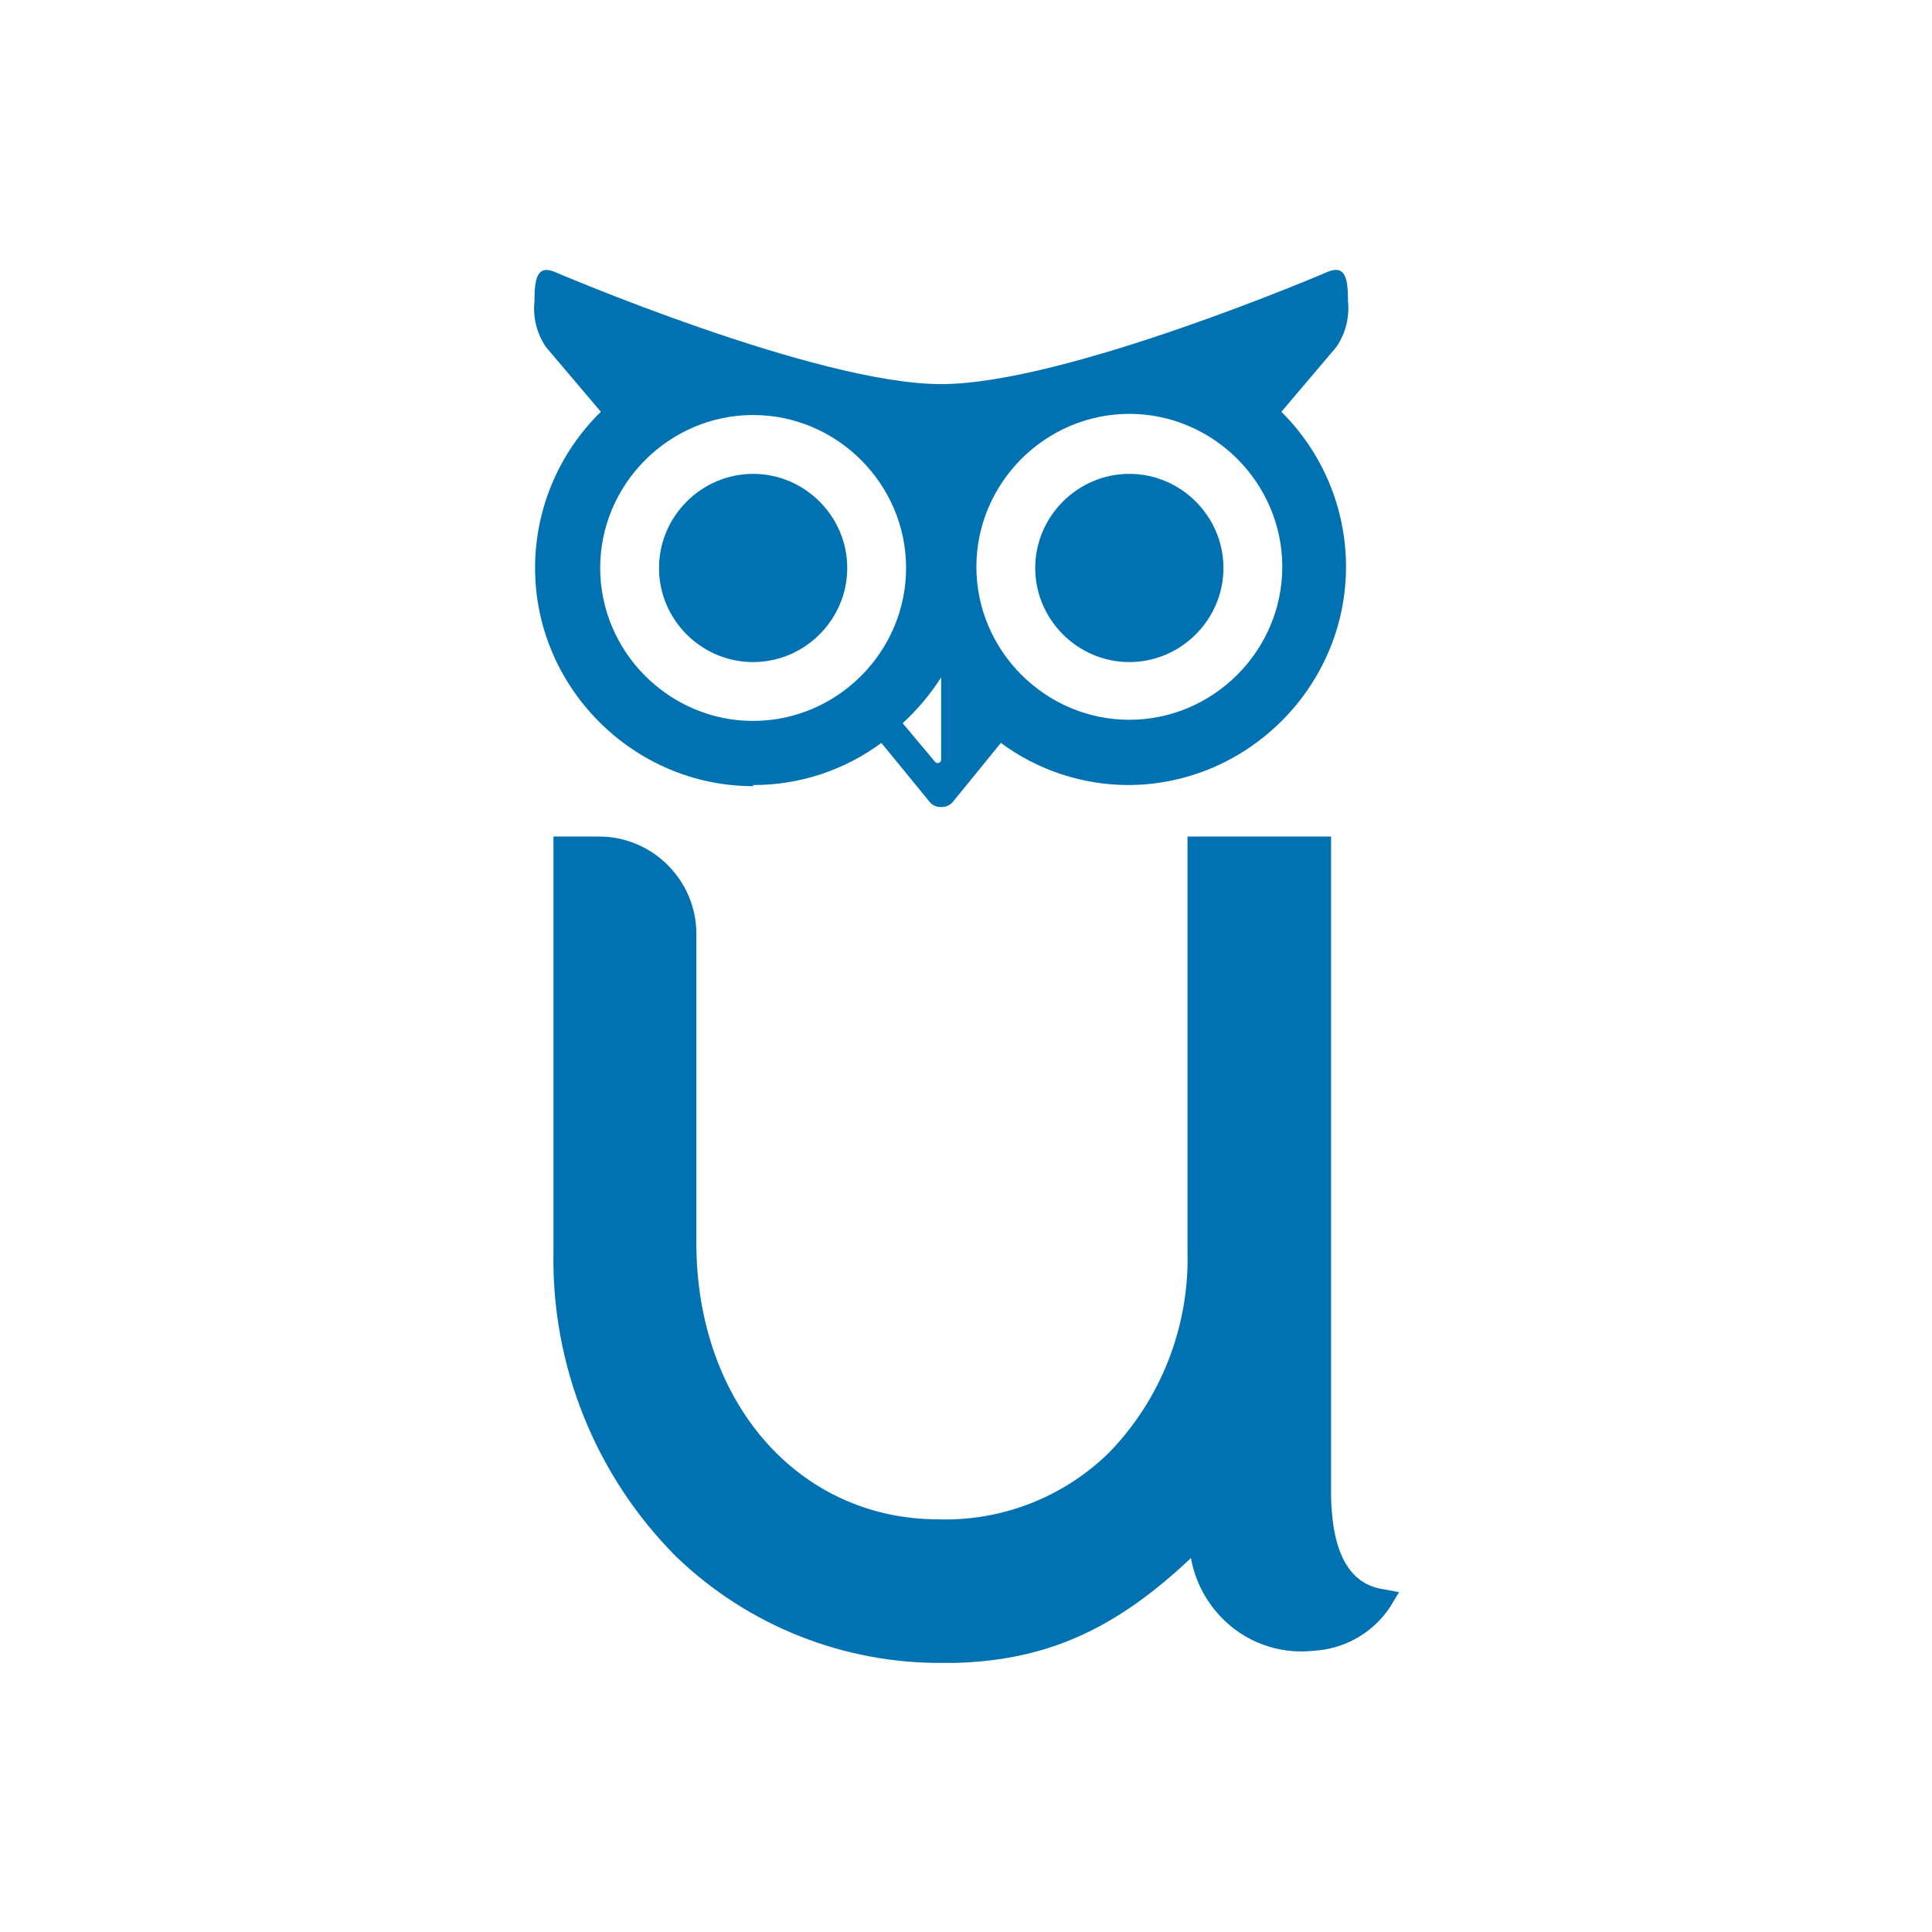 <?xml version="1.0" encoding="UTF-8" standalone="no"?>
<!DOCTYPE svg PUBLIC "-//W3C//DTD SVG 1.1//EN" "http://www.w3.org/Graphics/SVG/1.1/DTD/svg11.dtd">
<svg width="100%" height="100%" viewBox="0 0 512 512" version="1.1" xmlns="http://www.w3.org/2000/svg" xmlns:xlink="http://www.w3.org/1999/xlink" xml:space="preserve" xmlns:serif="http://www.serif.com/" style="fill-rule:evenodd;clip-rule:evenodd;stroke-linejoin:round;stroke-miterlimit:2;">
    <g transform="matrix(6.068,0,0,6.068,-2226.64,-1517.09)">
        <path d="M427.3,319.41C425.88,319.17 425.14,317.84 425.08,315.41L425.08,286.55L418.81,286.55L418.81,304.67C418.896,307.926 417.67,311.084 415.41,313.43C413.427,315.389 410.726,316.452 407.94,316.37C401.81,316.37 397.36,311.25 397.36,304.29L397.36,290.79C397.36,288.464 395.446,286.55 393.12,286.55L391.12,286.55L391.12,304.67C391.023,309.655 392.959,314.47 396.48,318C399.608,321.013 403.797,322.68 408.14,322.64L408.65,322.64C412.65,322.53 415.65,321.19 418.96,318.06C419.131,319.008 419.572,319.887 420.23,320.59C421.271,321.715 422.787,322.28 424.31,322.11C425.66,322.04 426.9,321.335 427.65,320.21L428.05,319.55L427.3,319.41Z" style="fill:rgb(0,114,177);fill-rule:nonzero;"/>
    </g>
    <g transform="matrix(6.068,0,0,6.068,-2226.64,-1517.09)">
        <path d="M399.84,278.93C402.095,278.93 403.95,277.075 403.95,274.82C403.95,272.565 402.095,270.71 399.84,270.71C397.585,270.71 395.73,272.565 395.73,274.82C395.73,274.823 395.73,274.827 395.73,274.83C395.73,277.079 397.581,278.93 399.83,278.93C399.833,278.93 399.837,278.93 399.84,278.93" style="fill:rgb(0,114,177);fill-rule:nonzero;"/>
    </g>
    <g transform="matrix(6.068,0,0,6.068,-2226.64,-1517.09)">
        <path d="M399.84,268.14C403.505,268.14 406.52,271.155 406.52,274.82C406.52,278.485 403.505,281.5 399.84,281.5C396.175,281.5 393.16,278.485 393.16,274.82C393.16,271.155 396.175,268.14 399.84,268.14M408.05,279.65L408.05,283.19C408.05,283.272 407.982,283.34 407.9,283.34C407.853,283.34 407.808,283.318 407.78,283.28L406.37,281.6C407.014,281.009 407.579,280.337 408.05,279.6M416.27,268.09C419.935,268.09 422.95,271.105 422.95,274.77C422.95,278.435 419.935,281.45 416.27,281.45C412.605,281.45 409.59,278.435 409.59,274.77C409.59,271.105 412.605,268.09 416.27,268.09M399.84,284.3C401.856,284.305 403.82,283.66 405.44,282.46L407.56,285.05C407.681,285.193 407.863,285.27 408.05,285.26C408.24,285.269 408.424,285.192 408.55,285.05L410.66,282.46C412.28,283.66 414.244,284.305 416.26,284.3C421.466,284.269 425.733,279.977 425.733,274.77C425.733,272.228 424.716,269.789 422.91,268L425.31,265.17C425.711,264.585 425.892,263.876 425.82,263.17C425.82,262.17 425.7,261.58 424.95,261.88C424.95,261.88 413.51,266.79 408.05,266.79C402.59,266.79 391.15,261.88 391.15,261.88C390.4,261.58 390.29,262.2 390.29,263.17C390.215,263.875 390.392,264.583 390.79,265.17L393.19,268C391.353,269.793 390.316,272.253 390.316,274.82C390.316,280.046 394.614,284.346 399.84,284.35" style="fill:rgb(0,114,177);fill-rule:nonzero;"/>
    </g>
    <g transform="matrix(6.068,0,0,6.068,-2226.64,-1517.09)">
        <path d="M416.27,278.93C418.525,278.93 420.38,277.075 420.38,274.82C420.38,272.565 418.525,270.71 416.27,270.71C414.015,270.71 412.16,272.565 412.16,274.82C412.16,277.075 414.015,278.93 416.27,278.93" style="fill:rgb(0,114,177);fill-rule:nonzero;"/>
    </g>
</svg>
